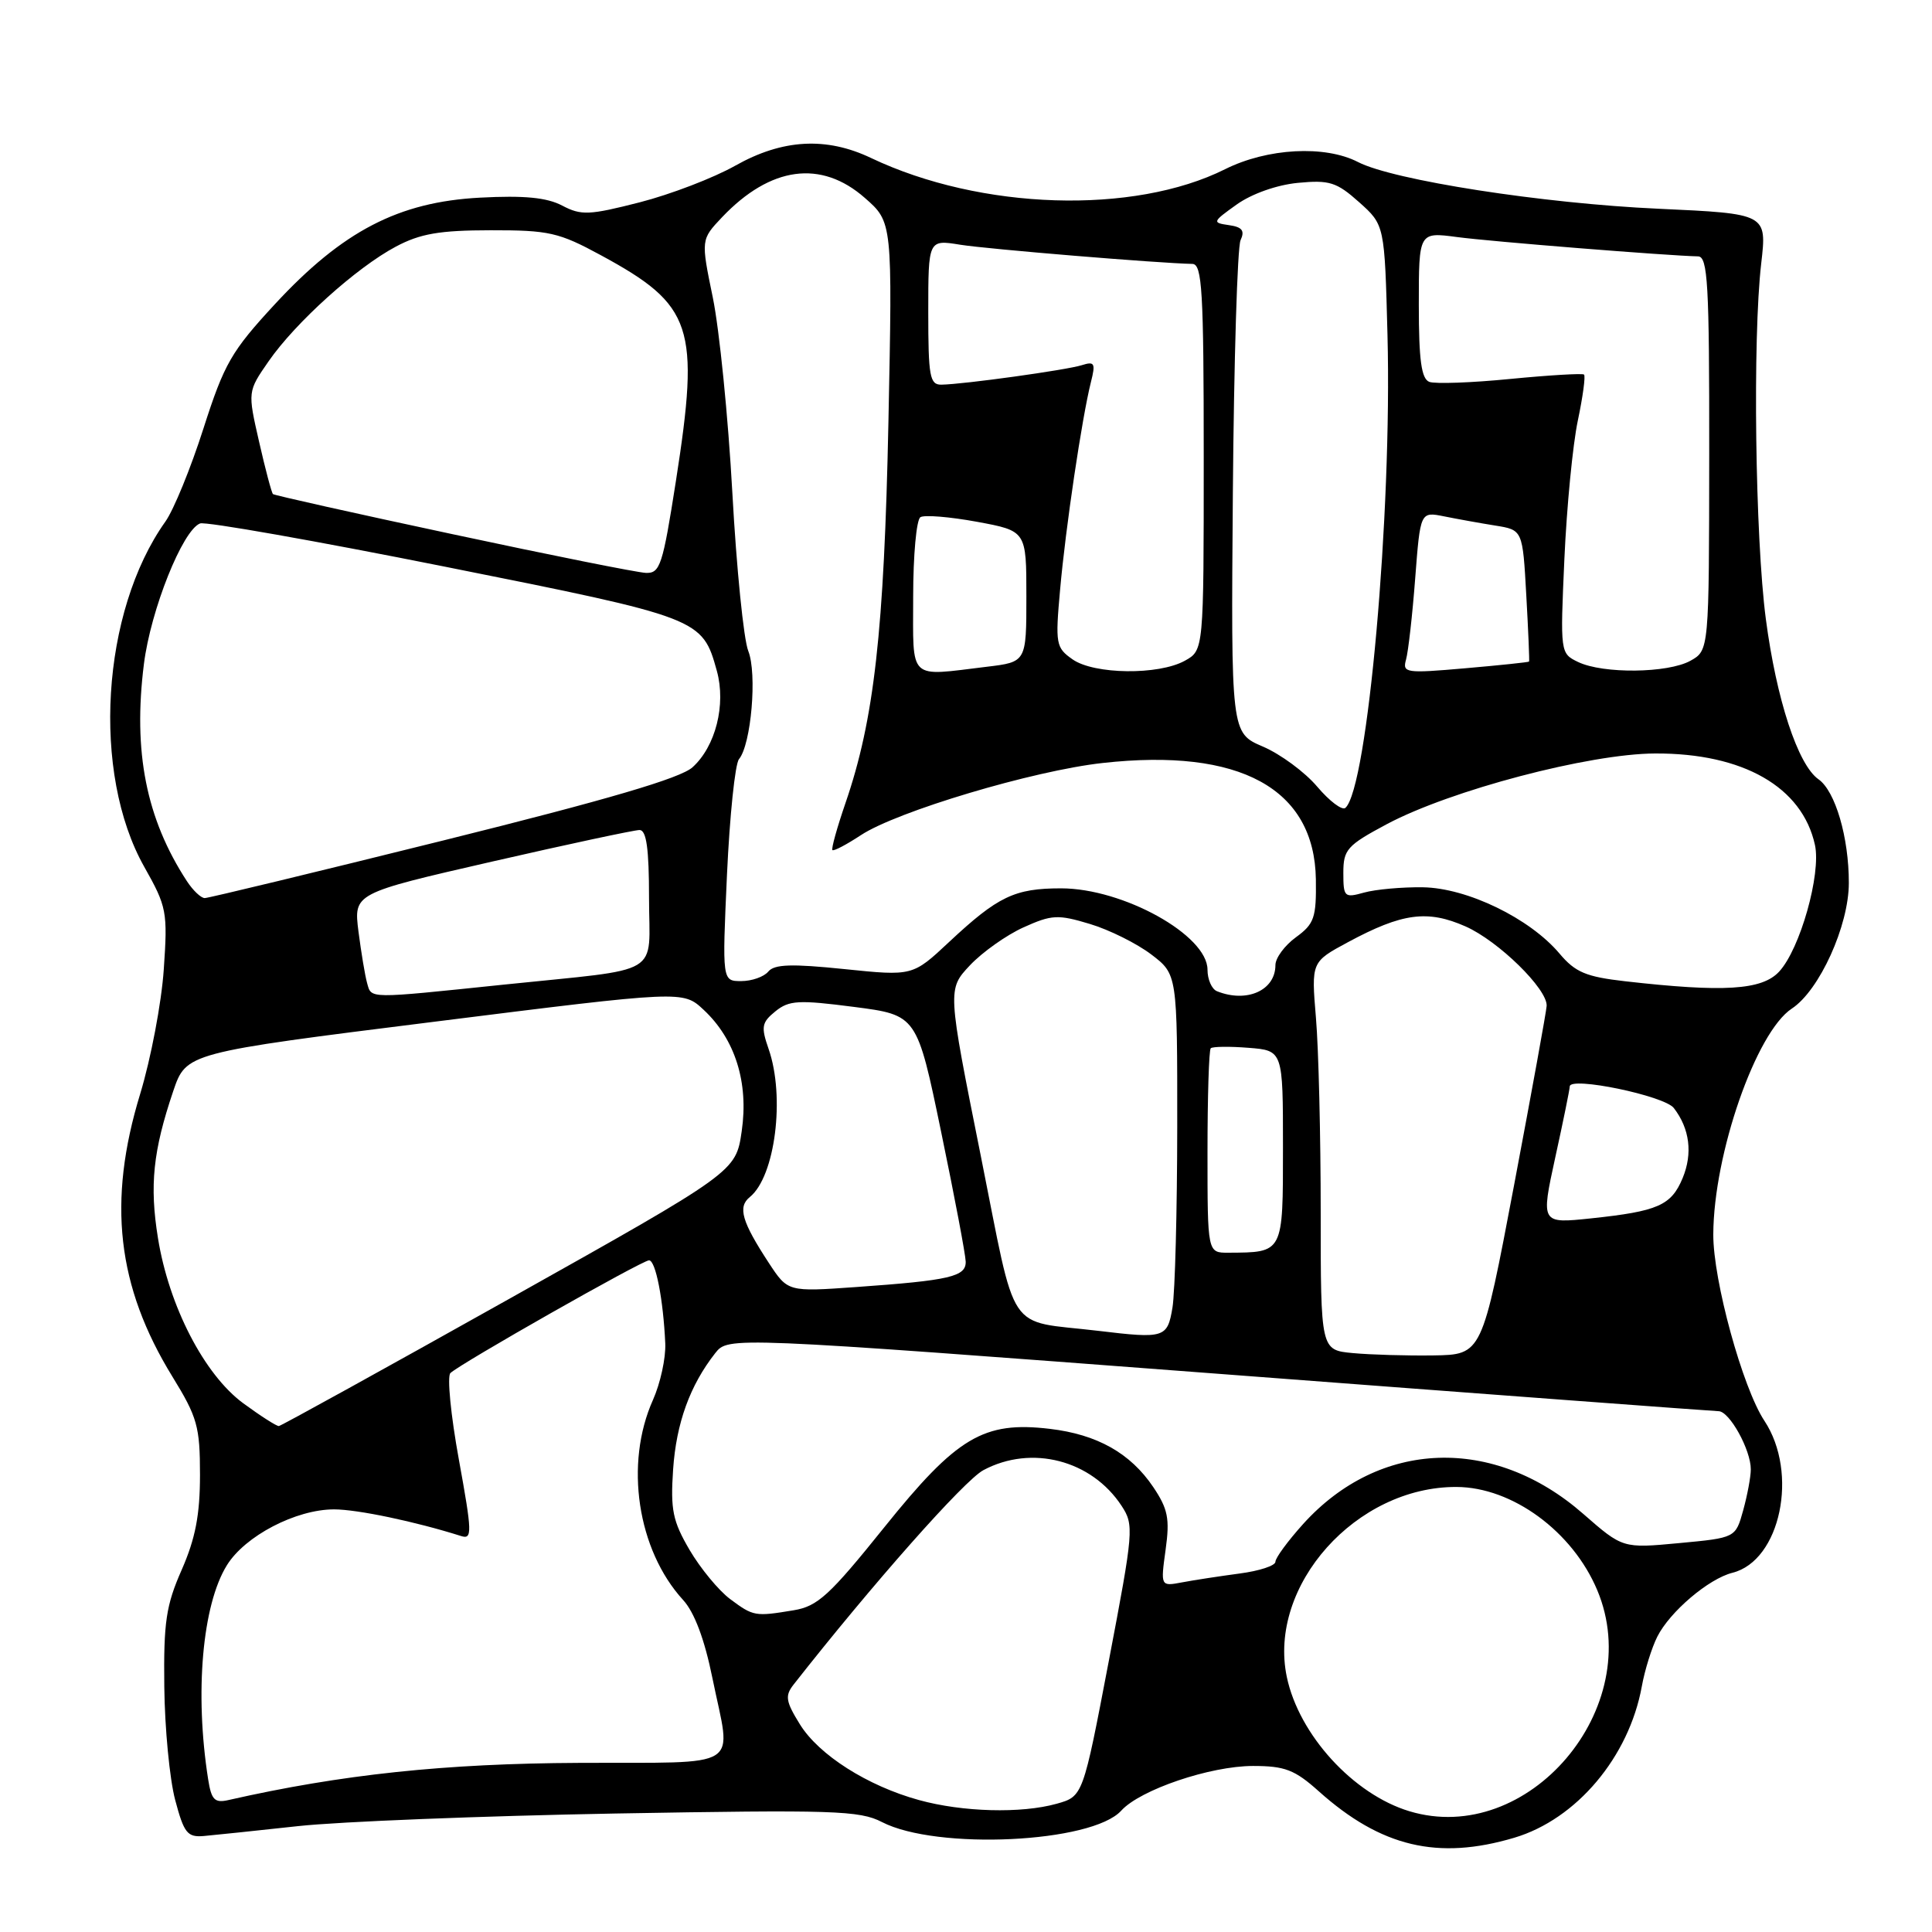 <?xml version="1.0" encoding="UTF-8" standalone="no"?>
<!DOCTYPE svg PUBLIC "-//W3C//DTD SVG 1.1//EN" "http://www.w3.org/Graphics/SVG/1.1/DTD/svg11.dtd" >
<svg xmlns="http://www.w3.org/2000/svg" xmlns:xlink="http://www.w3.org/1999/xlink" version="1.1" viewBox="0 0 256 256">
 <g >
 <path fill="currentColor"
d=" M 200.65 243.51 C 208.90 241.06 215.85 232.80 217.55 223.45 C 217.94 221.28 218.87 218.32 219.60 216.87 C 221.27 213.55 226.41 209.19 229.56 208.40 C 235.92 206.80 238.36 195.17 233.79 188.26 C 230.90 183.89 226.99 169.64 227.02 163.56 C 227.06 152.90 232.69 136.75 237.43 133.64 C 241.08 131.24 244.98 122.66 244.98 117.00 C 244.99 110.97 243.19 104.82 240.96 103.26 C 238.23 101.35 235.38 92.66 233.98 82.00 C 232.57 71.25 232.22 44.82 233.37 34.91 C 234.13 28.32 234.13 28.32 219.77 27.66 C 204.45 26.97 184.60 23.88 179.94 21.47 C 175.56 19.21 167.93 19.62 162.33 22.42 C 150.21 28.48 129.94 27.84 115.43 20.94 C 109.48 18.10 103.68 18.43 97.43 21.95 C 94.56 23.57 88.86 25.76 84.76 26.81 C 78.07 28.52 77.02 28.57 74.49 27.24 C 72.45 26.17 69.46 25.88 63.59 26.19 C 52.82 26.76 45.40 30.61 36.44 40.29 C 30.66 46.54 29.72 48.16 26.96 56.77 C 25.28 62.03 23.01 67.58 21.91 69.12 C 13.42 81.06 12.11 102.44 19.12 114.87 C 22.10 120.15 22.23 120.81 21.70 128.46 C 21.40 132.88 19.99 140.29 18.58 144.93 C 14.21 159.22 15.49 170.45 22.85 182.42 C 26.15 187.78 26.50 189.03 26.50 195.42 C 26.50 200.73 25.89 203.87 24.08 208.00 C 22.00 212.71 21.67 214.94 21.77 223.50 C 21.83 229.00 22.48 235.75 23.21 238.50 C 24.38 242.91 24.83 243.47 27.02 243.28 C 28.38 243.16 34.00 242.57 39.50 241.97 C 45.00 241.37 63.92 240.62 81.54 240.30 C 110.44 239.79 113.90 239.90 116.86 241.43 C 124.11 245.18 144.70 244.20 148.57 239.92 C 151.08 237.15 160.36 234.00 166.03 234.00 C 170.25 234.00 171.56 234.50 174.75 237.36 C 182.99 244.73 190.53 246.52 200.65 243.51 Z  M 186.76 240.00 C 179.32 237.76 172.12 229.87 170.51 222.21 C 167.97 210.10 179.70 196.97 193.00 197.03 C 200.39 197.06 208.39 202.94 211.65 210.72 C 218.18 226.29 202.49 244.74 186.76 240.00 Z  M 121.78 238.52 C 114.94 236.64 108.50 232.54 105.99 228.48 C 104.11 225.45 103.99 224.70 105.15 223.22 C 115.58 209.93 127.78 196.14 130.31 194.80 C 136.68 191.40 144.64 193.46 148.62 199.54 C 150.28 202.07 150.21 202.85 146.92 220.10 C 143.50 238.03 143.50 238.03 140.00 239.01 C 135.31 240.32 127.55 240.11 121.78 238.52 Z  M 27.58 235.76 C 25.78 224.33 26.80 212.68 30.06 207.41 C 32.46 203.52 39.21 200.00 44.27 200.00 C 47.36 200.00 55.06 201.62 61.09 203.53 C 62.59 204.01 62.57 203.12 60.80 193.39 C 59.73 187.53 59.23 182.38 59.68 181.94 C 60.97 180.69 85.09 167.00 86.00 167.00 C 86.88 167.00 87.89 172.21 88.15 178.00 C 88.24 179.93 87.50 183.30 86.52 185.50 C 82.73 193.96 84.45 205.37 90.51 212.00 C 92.01 213.63 93.36 217.22 94.40 222.36 C 96.91 234.69 98.81 233.49 76.75 233.59 C 58.96 233.67 45.25 235.12 30.30 238.51 C 28.44 238.94 28.01 238.50 27.58 235.76 Z  M 96.74 211.88 C 95.22 210.74 92.81 207.82 91.37 205.37 C 89.14 201.56 88.83 200.06 89.19 194.72 C 89.61 188.57 91.42 183.57 94.77 179.30 C 96.50 177.11 96.50 177.11 161.50 182.04 C 197.25 184.76 227.05 186.98 227.72 186.99 C 229.17 187.00 232.00 192.12 231.99 194.70 C 231.99 195.69 231.53 198.14 230.98 200.13 C 229.97 203.77 229.97 203.77 222.49 204.47 C 215.02 205.17 215.02 205.17 209.78 200.59 C 197.91 190.20 182.78 190.75 172.68 201.93 C 170.66 204.17 169.00 206.43 169.00 206.94 C 169.00 207.46 166.86 208.16 164.25 208.50 C 161.64 208.85 158.21 209.37 156.64 209.67 C 153.78 210.21 153.78 210.21 154.45 205.34 C 155.02 201.23 154.76 199.94 152.81 197.04 C 149.78 192.55 145.38 190.07 139.10 189.33 C 130.34 188.29 126.79 190.40 117.16 202.39 C 109.92 211.40 108.34 212.85 105.16 213.37 C 100.04 214.22 99.83 214.18 96.74 211.88 Z  M 32.23 185.94 C 27.07 182.14 22.38 173.07 20.93 164.05 C 19.80 157.06 20.28 152.49 22.95 144.59 C 24.68 139.50 24.68 139.50 57.59 135.38 C 90.50 131.25 90.50 131.25 93.23 133.80 C 97.41 137.69 99.22 143.45 98.28 149.89 C 97.50 155.27 97.50 155.27 67.50 172.09 C 51.00 181.34 37.25 188.93 36.95 188.96 C 36.64 188.98 34.52 187.62 32.23 185.94 Z  M 179.25 179.29 C 175.00 178.89 175.00 178.89 175.00 160.59 C 175.00 150.53 174.72 138.96 174.37 134.88 C 173.75 127.46 173.75 127.46 178.62 124.84 C 185.81 120.97 189.15 120.53 194.20 122.76 C 198.55 124.69 205.05 131.05 204.94 133.28 C 204.91 133.95 202.97 144.62 200.63 157.00 C 196.37 179.50 196.37 179.50 189.93 179.60 C 186.40 179.65 181.59 179.51 179.25 179.29 Z  M 145.50 176.34 C 133.15 174.87 134.81 177.36 129.93 153.01 C 125.54 131.09 125.54 131.09 128.52 127.91 C 130.16 126.17 133.36 123.90 135.62 122.88 C 139.37 121.19 140.18 121.15 144.42 122.43 C 146.99 123.20 150.64 125.02 152.55 126.47 C 156.00 129.10 156.00 129.10 155.99 149.30 C 155.98 160.41 155.70 171.19 155.36 173.25 C 154.69 177.28 154.32 177.40 145.50 176.34 Z  M 101.87 167.34 C 98.29 161.87 97.73 159.93 99.35 158.62 C 102.71 155.91 104.06 145.33 101.84 138.98 C 100.82 136.05 100.93 135.48 102.74 134.01 C 104.55 132.54 105.81 132.47 113.15 133.42 C 121.50 134.50 121.50 134.50 124.71 150.00 C 126.48 158.53 127.94 166.25 127.96 167.17 C 128.01 169.16 125.86 169.66 113.44 170.54 C 104.39 171.18 104.39 171.18 101.87 167.34 Z  M 160.00 152.67 C 160.00 145.33 160.19 139.14 160.43 138.90 C 160.67 138.67 162.92 138.64 165.43 138.84 C 170.00 139.20 170.00 139.20 170.00 151.98 C 170.00 166.12 170.09 165.95 162.75 165.99 C 160.00 166.00 160.00 166.00 160.00 152.67 Z  M 206.08 153.37 C 207.14 148.55 208.00 144.31 208.00 143.96 C 208.00 142.59 220.54 145.19 221.79 146.82 C 223.90 149.55 224.31 152.84 222.96 156.10 C 221.45 159.73 219.70 160.50 210.83 161.44 C 204.17 162.14 204.17 162.14 206.08 153.37 Z  M 48.64 130.25 C 48.37 129.29 47.86 126.22 47.50 123.44 C 46.86 118.37 46.86 118.37 65.18 114.17 C 75.26 111.86 84.06 109.98 84.75 109.98 C 85.66 110.00 86.00 112.47 86.00 118.98 C 86.00 129.54 88.19 128.24 66.74 130.47 C 48.54 132.36 49.24 132.37 48.64 130.25 Z  M 161.25 131.34 C 160.56 131.06 160.00 129.78 160.00 128.49 C 160.00 123.92 148.83 117.71 140.59 117.71 C 134.44 117.71 132.22 118.78 125.77 124.81 C 120.93 129.34 120.93 129.34 111.89 128.41 C 104.90 127.69 102.61 127.76 101.80 128.74 C 101.23 129.43 99.62 130.00 98.22 130.00 C 95.69 130.00 95.69 130.00 96.33 115.87 C 96.69 108.09 97.40 101.22 97.92 100.59 C 99.54 98.64 100.34 89.25 99.15 86.26 C 98.54 84.74 97.59 75.31 97.04 65.29 C 96.49 55.28 95.32 43.64 94.45 39.42 C 92.87 31.75 92.87 31.75 95.68 28.78 C 102.09 22.04 108.80 21.13 114.59 26.22 C 118.26 29.43 118.26 29.43 117.72 55.97 C 117.15 83.67 115.83 95.38 112.03 106.41 C 110.91 109.67 110.13 112.47 110.30 112.64 C 110.47 112.81 112.16 111.92 114.06 110.67 C 118.82 107.52 136.93 102.11 146.11 101.10 C 164.30 99.08 174.18 104.48 174.36 116.52 C 174.43 121.60 174.15 122.42 171.72 124.19 C 170.22 125.28 169.00 126.94 169.00 127.88 C 169.00 131.24 165.20 132.93 161.25 131.34 Z  M 215.32 130.02 C 210.15 129.43 208.73 128.83 206.65 126.36 C 202.71 121.68 194.41 117.66 188.54 117.57 C 185.77 117.53 182.26 117.85 180.75 118.27 C 178.14 119.00 178.00 118.87 178.00 115.66 C 178.00 112.57 178.49 112.02 183.75 109.21 C 192.20 104.71 210.57 99.87 219.32 99.84 C 230.97 99.79 238.81 104.28 240.49 111.96 C 241.33 115.80 238.52 125.76 235.74 128.75 C 233.47 131.20 228.39 131.51 215.32 130.02 Z  M 24.76 116.75 C 19.36 108.47 17.61 99.60 19.07 87.98 C 19.97 80.82 24.19 70.25 26.51 69.36 C 27.22 69.08 41.86 71.67 59.02 75.10 C 92.86 81.86 93.06 81.94 94.99 88.91 C 96.22 93.38 94.82 98.91 91.76 101.67 C 90.16 103.12 80.53 105.95 58.76 111.36 C 41.86 115.56 27.62 119.00 27.13 119.00 C 26.63 119.00 25.57 117.99 24.76 116.75 Z  M 174.54 104.24 C 172.92 102.32 169.68 99.93 167.35 98.93 C 163.11 97.12 163.11 97.12 163.36 65.31 C 163.50 47.81 163.96 32.75 164.38 31.83 C 164.97 30.56 164.60 30.08 162.83 29.83 C 160.60 29.51 160.64 29.40 163.88 27.09 C 165.88 25.67 169.19 24.50 171.98 24.23 C 176.16 23.83 177.11 24.13 180.09 26.79 C 183.47 29.81 183.47 29.81 183.85 44.42 C 184.46 68.01 181.21 104.44 178.27 107.05 C 177.84 107.42 176.17 106.16 174.54 104.24 Z  M 121.00 79.06 C 121.00 73.59 121.43 68.85 121.96 68.53 C 122.48 68.20 125.86 68.48 129.46 69.14 C 136.00 70.35 136.00 70.35 136.00 79.03 C 136.00 87.72 136.00 87.72 130.75 88.35 C 120.23 89.62 121.00 90.34 121.00 79.06 Z  M 142.12 87.37 C 139.91 85.82 139.82 85.34 140.47 78.12 C 141.19 69.96 143.37 55.33 144.55 50.64 C 145.19 48.12 145.04 47.85 143.34 48.39 C 141.32 49.03 127.74 50.92 124.75 50.97 C 123.20 51.00 123.00 49.89 123.00 41.37 C 123.00 31.74 123.00 31.74 127.25 32.43 C 130.89 33.01 153.51 34.88 158.00 34.97 C 159.29 35.00 159.50 38.52 159.50 60.58 C 159.50 86.16 159.50 86.16 157.00 87.55 C 153.51 89.48 144.99 89.38 142.12 87.37 Z  M 186.31 87.39 C 186.60 86.35 187.15 81.52 187.52 76.64 C 188.20 67.79 188.20 67.79 191.35 68.42 C 193.08 68.77 196.13 69.32 198.13 69.64 C 201.76 70.22 201.76 70.22 202.24 78.86 C 202.51 83.61 202.67 87.57 202.61 87.66 C 202.55 87.75 198.74 88.15 194.14 88.55 C 186.24 89.24 185.81 89.17 186.31 87.39 Z  M 209.11 87.72 C 206.74 86.58 206.73 86.51 207.29 74.04 C 207.60 67.14 208.40 58.90 209.07 55.73 C 209.74 52.55 210.11 49.81 209.89 49.63 C 209.68 49.45 205.29 49.71 200.14 50.21 C 194.99 50.72 190.15 50.89 189.39 50.60 C 188.34 50.19 188.00 47.72 188.00 40.40 C 188.00 30.74 188.00 30.74 193.06 31.41 C 197.54 32.01 221.07 33.89 225.00 33.97 C 226.29 34.00 226.50 37.57 226.48 60.09 C 226.46 86.18 226.46 86.18 223.98 87.56 C 220.99 89.21 212.42 89.31 209.11 87.72 Z  M 60.00 70.79 C 47.07 68.03 36.35 65.63 36.17 65.47 C 35.99 65.31 35.16 62.18 34.33 58.53 C 32.81 51.88 32.81 51.88 35.60 47.86 C 39.15 42.74 47.22 35.46 52.45 32.68 C 55.68 30.96 58.23 30.52 65.00 30.51 C 72.75 30.50 74.04 30.79 79.64 33.83 C 91.83 40.44 92.76 43.25 89.56 63.75 C 87.81 74.93 87.47 75.99 85.57 75.91 C 84.43 75.86 72.93 73.56 60.00 70.79 Z "/>
</g>
</svg>